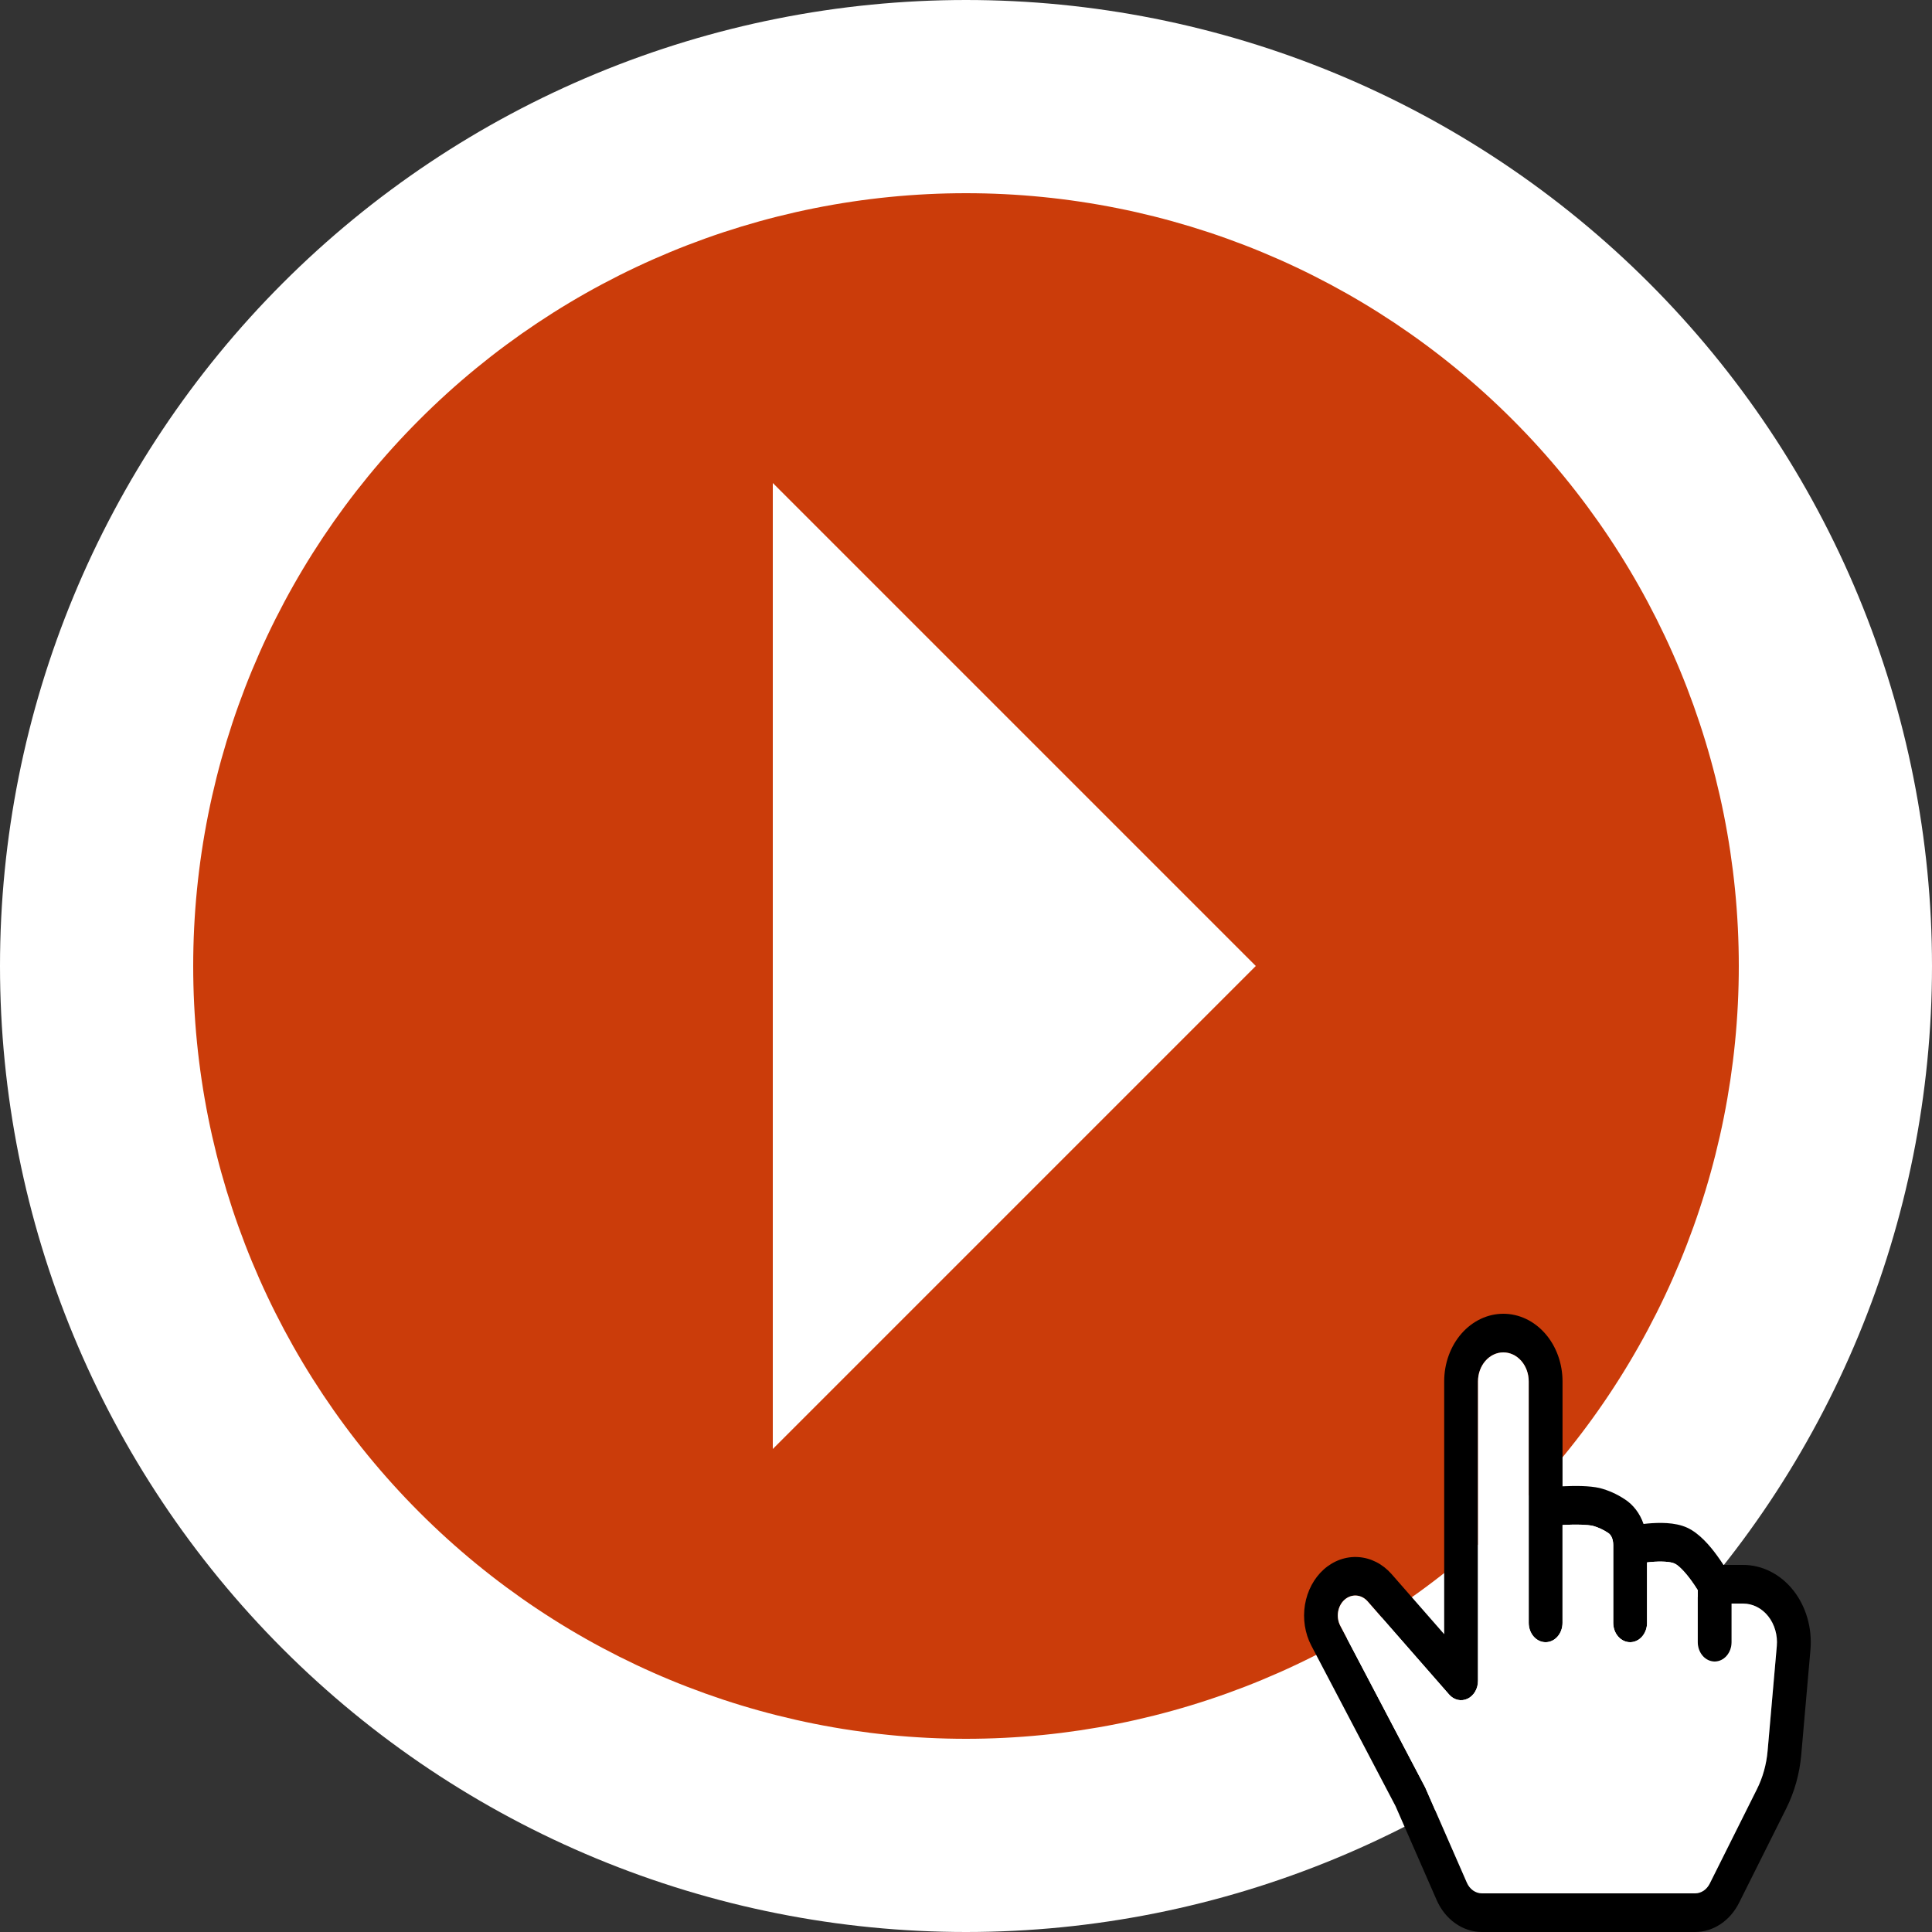 <svg width="100" height="100" viewBox="0 0 100 100" fill="none" xmlns="http://www.w3.org/2000/svg">
<rect x="0" y="0" width="100" height="100" fill="#333333" stroke="none"/>
<circle cx="50" cy="50" r="44" fill="#F13F00" fill-opacity="0.8"/>
<path d="M0 50C0 63.261 5.268 75.978 14.645 85.355C19.288 89.998 24.799 93.681 30.866 96.194C36.932 98.707 43.434 100 50 100C63.261 100 75.978 94.732 85.355 85.355C94.732 75.978 100 63.261 100 50C100 43.434 98.707 36.932 96.194 30.866C93.681 24.799 89.998 19.288 85.355 14.645C80.712 10.002 75.201 6.319 69.134 3.806C63.068 1.293 56.566 0 50 0C43.434 0 36.932 1.293 30.866 3.806C24.799 6.319 19.288 10.002 14.645 14.645C5.268 24.021 0 36.739 0 50ZM10 50C10 39.391 14.214 29.217 21.716 21.716C29.217 14.214 39.391 10 50 10C60.609 10 70.783 14.214 78.284 21.716C85.786 29.217 90 39.391 90 50C90 60.609 85.786 70.783 78.284 78.284C70.783 85.786 60.609 90 50 90C39.391 90 29.217 85.786 21.716 78.284C14.214 70.783 10 60.609 10 50ZM40 75L65 50L40 25V75Z" fill="white"/>
<path fill-rule="evenodd" clip-rule="evenodd" d="M77.813 70C77.465 70 77.131 70.158 76.885 70.439C76.639 70.721 76.501 71.102 76.501 71.5V87C76.501 87.198 76.45 87.392 76.354 87.556C76.257 87.721 76.121 87.85 75.961 87.926C75.8 88.001 75.624 88.021 75.454 87.983C75.284 87.944 75.128 87.848 75.006 87.708L70.788 82.886C70.632 82.708 70.425 82.602 70.205 82.586C69.985 82.571 69.767 82.648 69.593 82.803C69.419 82.958 69.301 83.18 69.26 83.428C69.22 83.675 69.26 83.932 69.373 84.148L73.769 92.518L75.925 97.448C75.998 97.614 76.109 97.753 76.247 97.851C76.385 97.948 76.545 98 76.707 98H87.736C87.89 98 88.041 97.953 88.175 97.865C88.308 97.776 88.418 97.649 88.495 97.496L90.936 92.612C91.241 92.003 91.43 91.328 91.491 90.63L91.967 85.2C91.992 84.922 91.965 84.641 91.888 84.376C91.812 84.11 91.688 83.866 91.524 83.658C91.36 83.451 91.159 83.285 90.936 83.172C90.712 83.059 90.47 83 90.226 83H89.626V85C89.626 85.265 89.533 85.52 89.369 85.707C89.205 85.895 88.983 86 88.751 86C88.519 86 88.296 85.895 88.132 85.707C87.968 85.52 87.876 85.265 87.876 85V82.308C87.765 82.129 87.648 81.956 87.525 81.788C87.198 81.344 86.882 81.022 86.675 80.928C86.458 80.828 85.989 80.802 85.436 80.85C85.374 80.856 85.312 80.863 85.251 80.87V84C85.251 84.265 85.158 84.52 84.994 84.707C84.83 84.895 84.608 85 84.376 85C84.144 85 83.921 84.895 83.757 84.707C83.593 84.52 83.501 84.265 83.501 84V79.972C83.501 79.638 83.373 79.428 83.238 79.344C82.994 79.18 82.73 79.057 82.454 78.98C82.141 78.91 81.579 78.9 81.026 78.926L80.876 78.934V84C80.876 84.265 80.783 84.52 80.619 84.707C80.455 84.895 80.233 85 80.001 85C79.769 85 79.546 84.895 79.382 84.707C79.218 84.52 79.126 84.265 79.126 84V71.5C79.126 71.102 78.987 70.721 78.741 70.439C78.495 70.158 78.161 70 77.813 70ZM80.876 76.932V71.5C80.876 70.572 80.553 69.681 79.978 69.025C79.404 68.369 78.625 68 77.813 68C77.001 68 76.222 68.369 75.647 69.025C75.073 69.681 74.751 70.572 74.751 71.5V84.586L72.026 81.472C71.567 80.951 70.958 80.639 70.313 80.595C69.668 80.55 69.03 80.777 68.52 81.231C68.011 81.686 67.664 82.338 67.544 83.064C67.425 83.79 67.542 84.541 67.873 85.176L72.232 93.482L74.359 98.342C74.577 98.84 74.912 99.26 75.327 99.552C75.742 99.845 76.219 100 76.707 100H87.736C88.198 100 88.653 99.86 89.053 99.594C89.453 99.329 89.784 98.947 90.014 98.488L92.455 93.606C92.882 92.753 93.147 91.806 93.232 90.828L93.708 85.398C93.757 84.842 93.703 84.28 93.55 83.75C93.397 83.219 93.149 82.73 92.821 82.316C92.493 81.902 92.092 81.57 91.645 81.344C91.198 81.117 90.715 81 90.226 81H89.207C89.098 80.831 88.984 80.665 88.866 80.504C88.532 80.046 87.974 79.368 87.326 79.072C86.689 78.78 85.846 78.808 85.299 78.856L85.069 78.88C84.882 78.335 84.536 77.881 84.088 77.596C83.686 77.331 83.251 77.136 82.797 77.02C82.254 76.896 81.504 76.904 80.96 76.928L80.876 76.932Z" fill="black"/>
<path d="M77.813 70C77.465 70 77.131 70.158 76.885 70.439C76.639 70.721 76.501 71.102 76.501 71.5V87C76.501 87.198 76.45 87.392 76.354 87.556C76.257 87.721 76.121 87.85 75.961 87.926C75.8 88.001 75.624 88.021 75.454 87.983C75.284 87.944 75.128 87.848 75.006 87.708L70.788 82.886C70.632 82.708 70.425 82.602 70.205 82.586C69.985 82.571 69.767 82.648 69.593 82.803C69.419 82.958 69.301 83.18 69.26 83.428C69.22 83.675 69.26 83.932 69.373 84.148L73.769 92.518L75.925 97.448C75.998 97.614 76.109 97.753 76.247 97.851C76.385 97.948 76.545 98 76.707 98H87.736C87.89 98 88.041 97.953 88.175 97.865C88.308 97.776 88.418 97.649 88.495 97.496L90.936 92.612C91.241 92.003 91.43 91.328 91.491 90.63L91.967 85.2C91.992 84.922 91.965 84.641 91.888 84.376C91.812 84.11 91.688 83.866 91.524 83.658C91.36 83.451 91.159 83.285 90.936 83.172C90.712 83.059 90.47 83 90.226 83H89.626V85C89.626 85.265 89.533 85.52 89.369 85.707C89.205 85.895 88.983 86 88.751 86C88.519 86 88.296 85.895 88.132 85.707C87.968 85.52 87.876 85.265 87.876 85V82.308C87.765 82.129 87.648 81.956 87.525 81.788C87.198 81.344 86.882 81.022 86.675 80.928C86.458 80.828 85.989 80.802 85.436 80.85C85.374 80.856 85.312 80.863 85.251 80.87V84C85.251 84.265 85.158 84.52 84.994 84.707C84.83 84.895 84.608 85 84.376 85C84.144 85 83.921 84.895 83.757 84.707C83.593 84.52 83.501 84.265 83.501 84V79.972C83.501 79.638 83.373 79.428 83.238 79.344C82.994 79.18 82.73 79.057 82.454 78.98C82.141 78.91 81.579 78.9 81.026 78.926L80.876 78.934V84C80.876 84.265 80.783 84.52 80.619 84.707C80.455 84.895 80.233 85 80.001 85C79.769 85 79.546 84.895 79.382 84.707C79.218 84.52 79.126 84.265 79.126 84V71.5C79.126 71.102 78.987 70.721 78.741 70.439C78.495 70.158 78.161 70 77.813 70Z" fill="white"/>
</svg>
